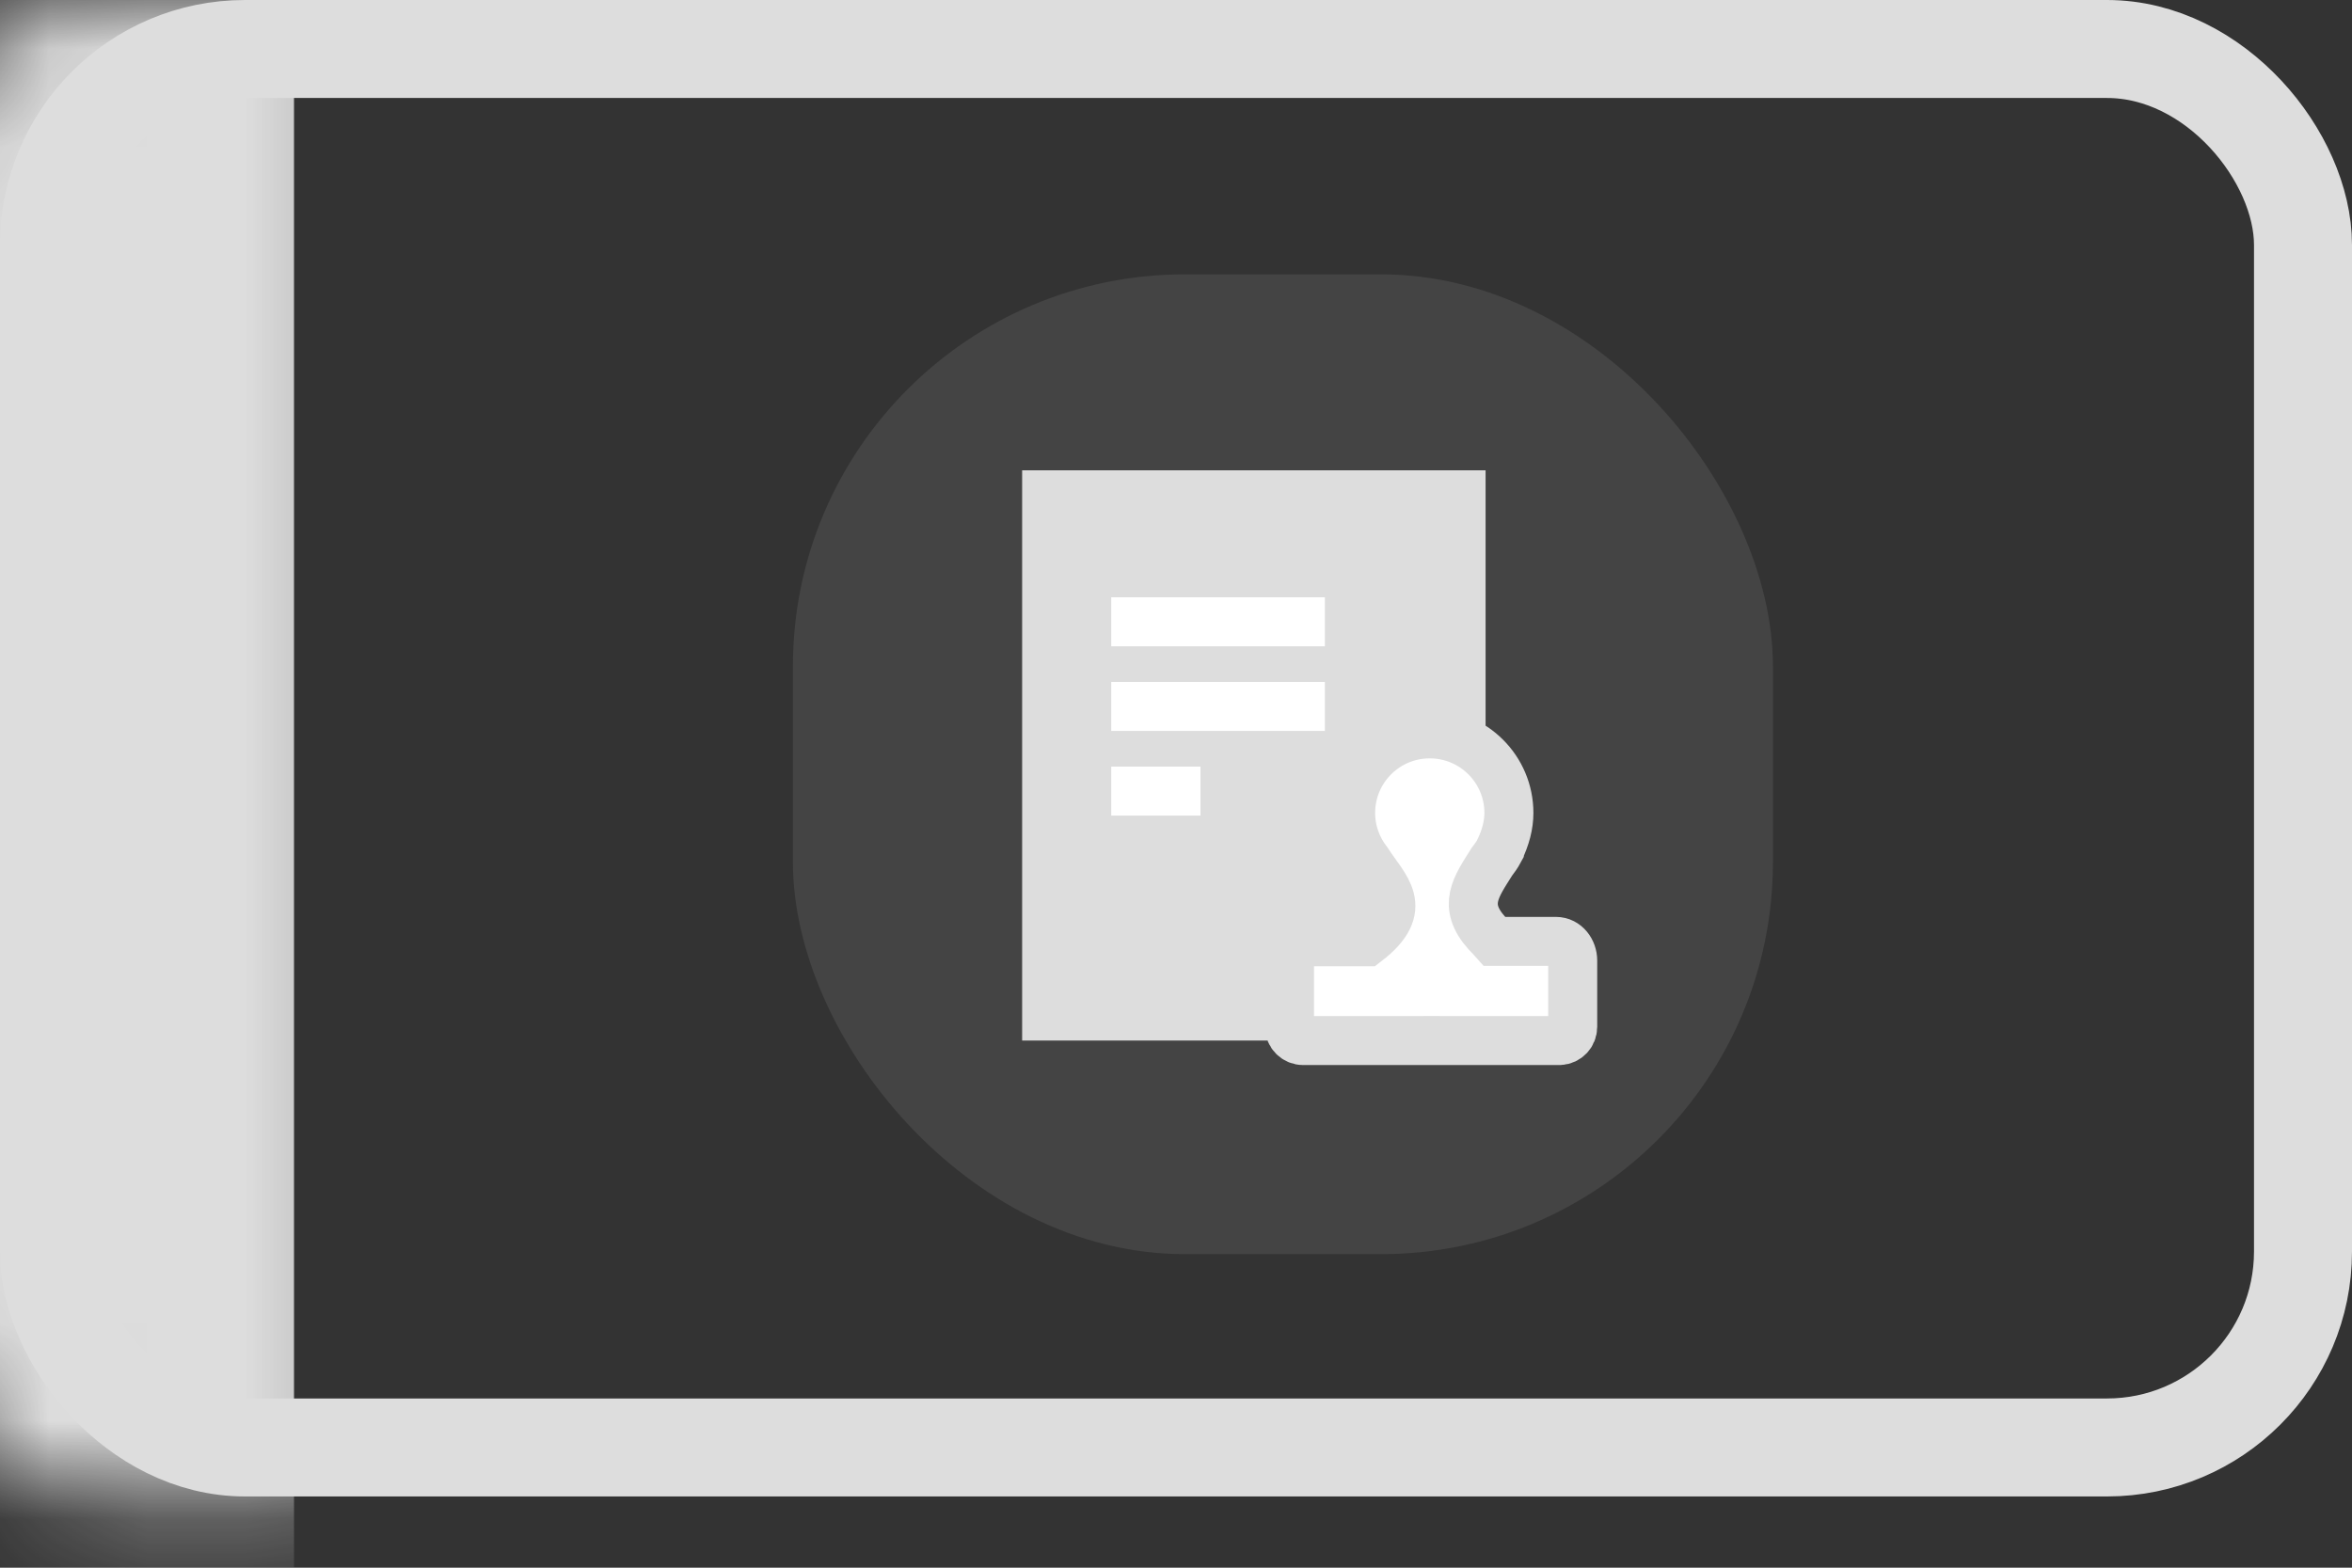 <?xml version="1.0" encoding="UTF-8"?>
<svg width="24px" height="16px" viewBox="0 0 24 16" version="1.1" xmlns="http://www.w3.org/2000/svg" xmlns:xlink="http://www.w3.org/1999/xlink">
    <rect x="0" y="0" width="24" height="16" fill="#333333" stroke="none"/>
    <!-- Generator: Sketch 54.1 (76490) - https://sketchapp.com -->
    <title>编组 19复制</title>
    <desc>Created with Sketch.</desc>
    <defs>
        <rect id="path-1" x="0" y="0" width="24" height="15.273" rx="2"></rect>
    </defs>
    <g id="页面1" stroke="none" stroke-width="1" fill="none" fill-rule="evenodd">
        <g id="编组-19复制">
            <g id="编组-27复制-4">
                <g id="编组-29复制-2">
                    <g id="矩形">
                        <mask id="mask-2" fill="white">
                            <use xlink:href="#path-1"></use>
                        </mask>
                        <rect stroke="#DDDDDD" x="0.5" y="0.5" width="23" height="14.273" rx="2"></rect>
                        <rect fill="#DDDDDD" mask="url(#mask-2)" x="-1" y="0" width="4" height="17"></rect>
                    </g>
                </g>
            </g>
            <g id="编组-10复制-6" transform="translate(8.091, 2.8)">
                <rect id="矩形复制" fill="#DDDDDD" opacity="0.1" x="0" y="0" width="10" height="10" rx="4"></rect>
                <g id="编组-8复制-3" transform="translate(1.651, 1.429)">
                    <rect id="矩形复制-70" x="0" y="0" width="7.143" height="7.143"></rect>
                    <g id="编组-66复制-4" transform="translate(0.298, 0.298)">
                        <g id="编组-74">
                            <rect id="矩形复制-70" x="0" y="0" width="6.548" height="6.548"></rect>
                            <g id="编组-73" transform="translate(0.39, 0.273)">
                                <rect id="矩形复制-71" fill="#DDDDDD" x="-1.21147536e-12" y="4.08562073e-14" width="4.729" height="5.82"></rect>
                                <path d="M4.822,4.808 C4.777,4.757 4.756,4.738 4.741,4.722 C4.489,4.44 4.631,4.254 4.792,3.997 C4.82,3.961 4.847,3.923 4.869,3.882 C4.869,3.882 4.869,3.881 4.869,3.881 C4.934,3.747 4.967,3.619 4.967,3.497 C4.967,3.051 4.605,2.69 4.159,2.69 C3.713,2.69 3.352,3.051 3.352,3.497 C3.352,3.685 3.417,3.857 3.524,3.994 C3.697,4.265 3.966,4.464 3.514,4.812 L2.874,4.812 C2.797,4.812 2.728,4.927 2.728,5.003 L2.728,5.681 C2.728,5.758 2.791,5.82 2.867,5.82 C3.741,5.819 4.615,5.82 5.487,5.82 C5.56,5.816 5.618,5.755 5.618,5.681 L5.618,5.003 C5.618,4.904 5.549,4.808 5.447,4.808 L4.822,4.808 Z" id="路径" stroke="#DDDDDD" stroke-width="0.5" fill="#FFFFFF" fill-rule="nonzero"></path>
                                <path d="M0.909,1.546 L3.089,1.546" id="路径-46复制-2" stroke="#FFFFFF" stroke-width="0.5"></path>
                                <path d="M0.909,2.41 L3.089,2.41" id="路径-46复制-4" stroke="#FFFFFF" stroke-width="0.5"></path>
                                <path d="M0.909,3.274 L1.82,3.274" id="路径-46复制-3" stroke="#FFFFFF" stroke-width="0.5"></path>
                            </g>
                        </g>
                    </g>
                </g>
            </g>
        </g>
    </g>
</svg>